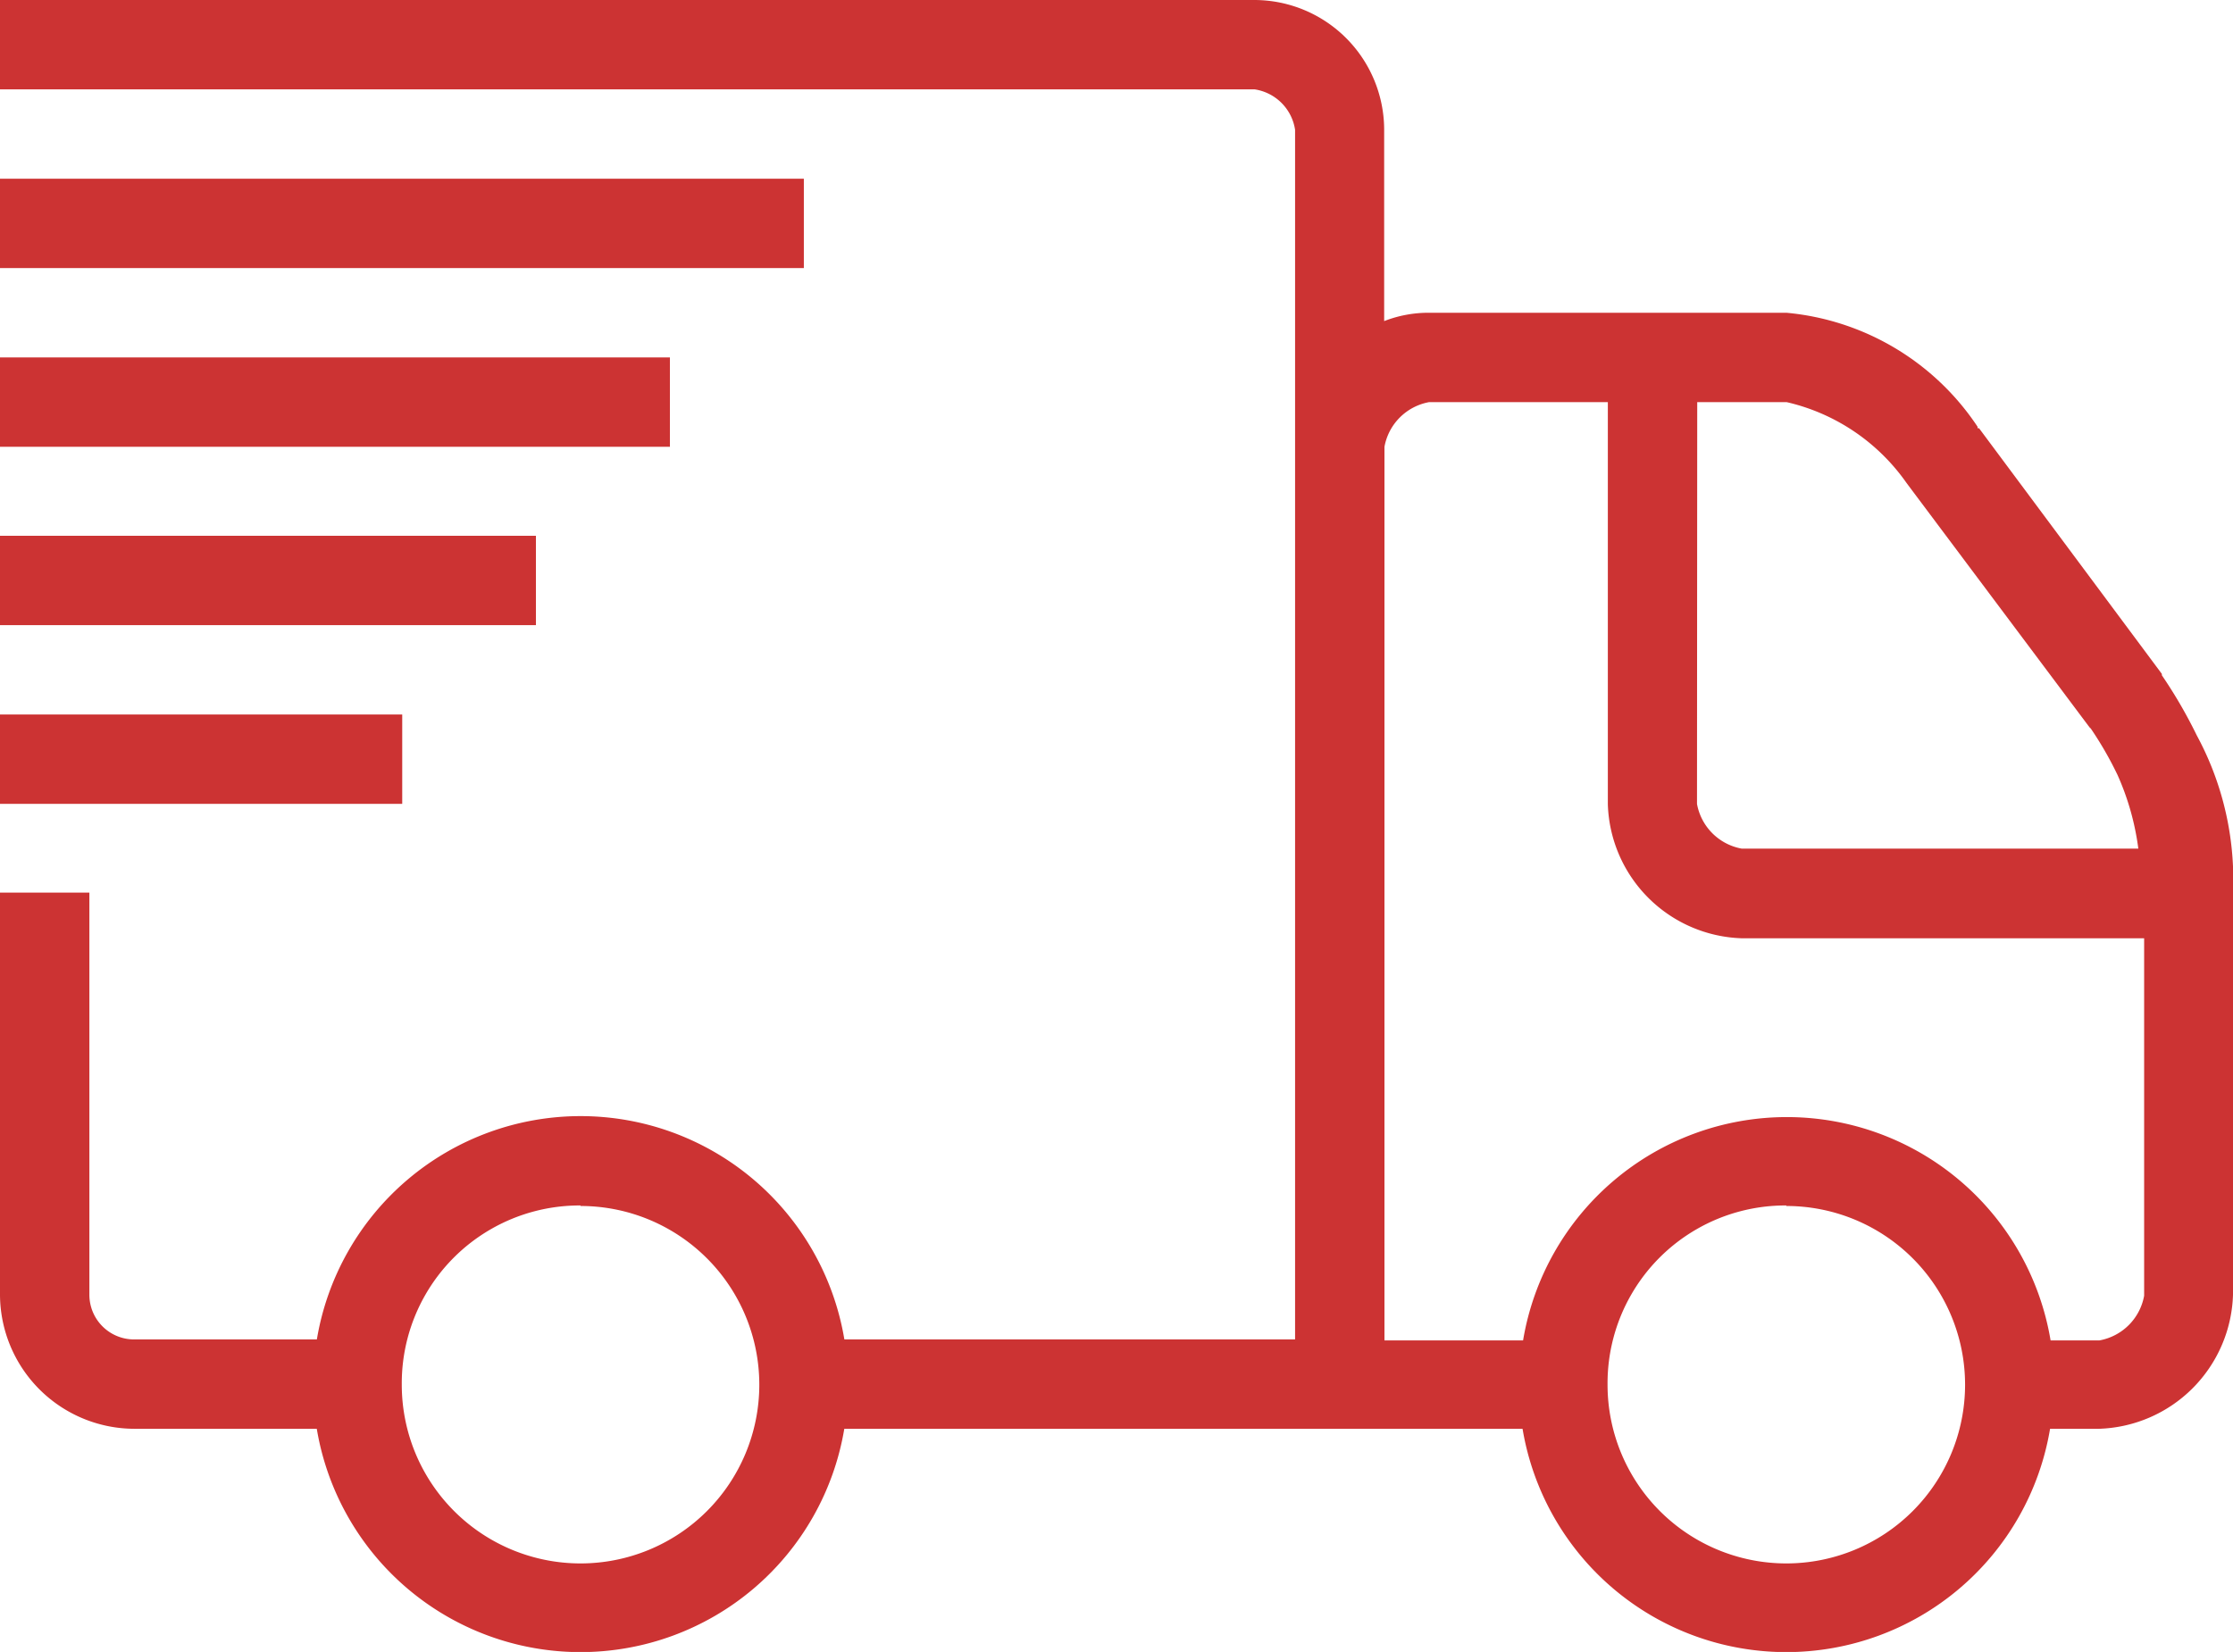 <svg xmlns="http://www.w3.org/2000/svg" width="29.979" height="22.184" viewBox="0 0 29.979 22.184">
  <path id="icons8_in_transit" d="M0,8V9.2H16.844a.646.646,0,0,1,.543.543V25.987H11.336a3.59,3.59,0,0,0-7.082,0H1.8a.6.6,0,0,1-.6-.6v-5.4H0v5.4a1.808,1.808,0,0,0,1.8,1.8H4.253a3.59,3.59,0,0,0,7.082,0h9.106a3.59,3.59,0,0,0,7.082,0h.656a1.858,1.858,0,0,0,1.8-1.8V19.635a4.07,4.07,0,0,0-.487-1.761,6.461,6.461,0,0,0-.468-.806V17.05l-2.455-3.3H26.55v-.019A3.457,3.457,0,0,0,23.983,12.2h-4.8a1.634,1.634,0,0,0-.6.112V9.743A1.745,1.745,0,0,0,16.844,8Zm0,2.4v1.2H10.792V10.4Zm0,2.4V14H8.994V12.8Zm19.186.6h2.4v5.4a1.858,1.858,0,0,0,1.8,1.8h5.4v4.8a.744.744,0,0,1-.6.6h-.656a3.59,3.59,0,0,0-7.082,0H18.587V14a.745.745,0,0,1,.6-.6Zm3.6,0h1.2a2.705,2.705,0,0,1,1.611,1.087l2.455,3.279.019.019a4.781,4.781,0,0,1,.356.618,3.53,3.53,0,0,1,.281.993H23.383a.745.745,0,0,1-.6-.6ZM0,15.195v1.2H7.195v-1.2Zm0,2.4v1.2H5.4v-1.2Zm7.794,6.6a2.4,2.4,0,1,1-2.4,2.4A2.388,2.388,0,0,1,7.794,24.188Zm16.188,0a2.4,2.4,0,1,1-2.4,2.4A2.388,2.388,0,0,1,23.983,24.188Z" transform="translate(0 -8)" fill="#CC3333"/>
</svg>
